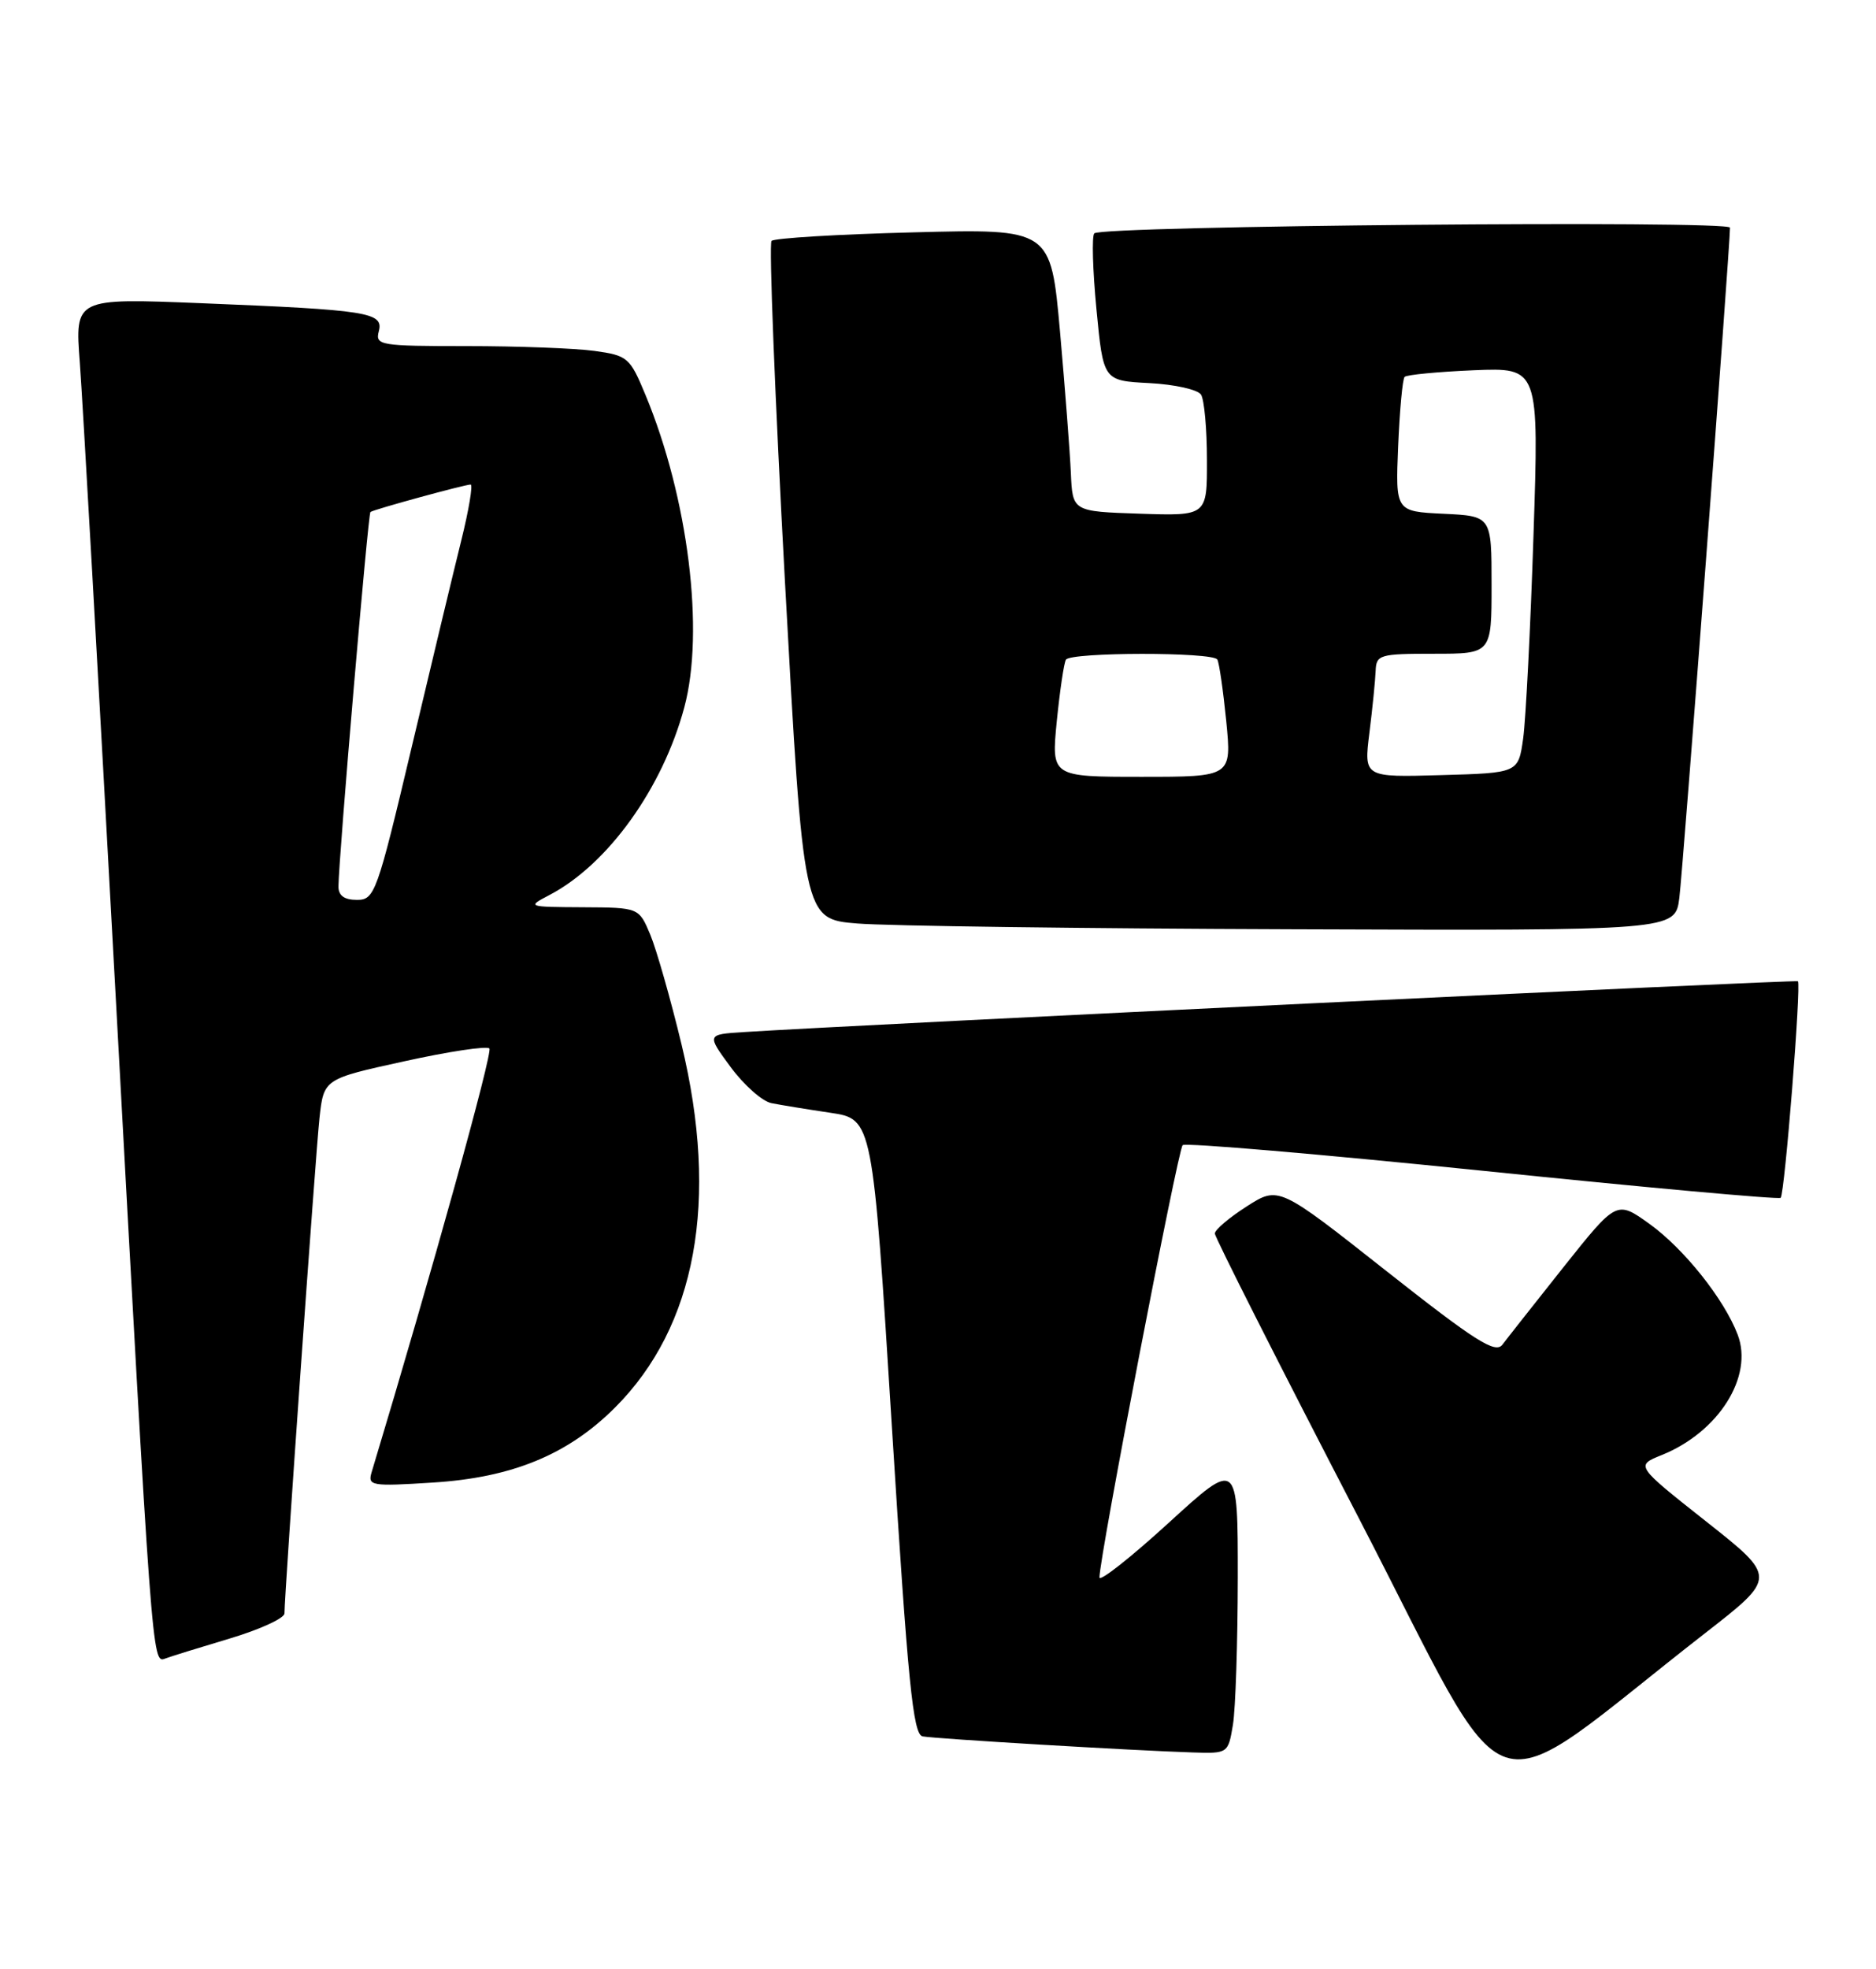 <?xml version="1.0" encoding="UTF-8" standalone="no"?>
<!DOCTYPE svg PUBLIC "-//W3C//DTD SVG 1.1//EN" "http://www.w3.org/Graphics/SVG/1.1/DTD/svg11.dtd" >
<svg xmlns="http://www.w3.org/2000/svg" xmlns:xlink="http://www.w3.org/1999/xlink" version="1.1" viewBox="0 0 244 256">
 <g >
 <path fill="currentColor"
d=" M 221.80 212.32 C 231.10 205.08 231.10 205.08 221.91 197.82 C 212.72 190.56 212.72 190.56 216.11 189.19 C 223.51 186.22 228.09 178.99 226.01 173.53 C 224.26 168.92 219.04 162.37 214.54 159.13 C 210.27 156.07 210.27 156.07 203.38 164.72 C 199.60 169.48 196.01 174.03 195.41 174.83 C 194.50 176.04 191.89 174.38 180.31 165.25 C 166.31 154.20 166.31 154.20 162.16 156.85 C 159.88 158.31 158.01 159.89 158.01 160.38 C 158.00 160.86 166.37 177.40 176.60 197.13 C 197.42 237.30 192.03 235.49 221.80 212.32 Z  M 160.36 224.25 C 160.70 222.19 160.98 213.59 160.99 205.14 C 161.00 189.78 161.00 189.78 152.00 198.00 C 147.05 202.52 143.00 205.71 143.00 205.09 C 143.00 202.45 153.21 149.45 153.82 148.89 C 154.20 148.56 171.75 150.06 192.84 152.22 C 213.92 154.39 231.37 155.97 231.60 155.74 C 232.13 155.20 234.30 127.94 233.84 127.58 C 233.56 127.36 111.91 133.22 96.70 134.19 C 91.91 134.50 91.91 134.50 95.04 138.75 C 96.77 141.09 99.15 143.20 100.34 143.43 C 101.53 143.67 104.97 144.23 108.00 144.68 C 113.50 145.50 113.50 145.50 116.00 185.49 C 118.09 218.89 118.75 225.52 120.00 225.76 C 121.61 226.07 147.46 227.61 155.12 227.85 C 159.71 228.00 159.74 227.98 160.36 224.25 Z  M 29.87 213.04 C 33.79 211.87 37.00 210.40 37.00 209.77 C 37.00 207.23 41.04 150.14 41.55 145.39 C 42.11 140.28 42.11 140.28 52.57 137.99 C 58.32 136.72 63.31 135.97 63.65 136.32 C 64.13 136.80 56.21 165.30 48.34 191.40 C 47.80 193.19 48.27 193.27 56.29 192.76 C 66.61 192.12 73.87 189.13 80.00 183.00 C 90.55 172.45 93.55 156.09 88.64 135.78 C 87.22 129.89 85.39 123.48 84.58 121.53 C 83.10 118.00 83.10 118.00 75.80 117.96 C 68.54 117.92 68.52 117.91 71.50 116.35 C 79.07 112.37 86.18 102.48 89.00 91.98 C 91.67 82.08 89.51 64.72 83.95 51.34 C 81.93 46.47 81.64 46.22 77.28 45.62 C 74.77 45.28 67.33 45.00 60.74 45.00 C 49.40 45.00 48.79 44.90 49.27 43.07 C 49.91 40.61 47.92 40.30 26.12 39.42 C 9.74 38.76 9.74 38.76 10.38 47.13 C 10.73 51.73 12.80 88.35 14.99 128.50 C 19.76 216.03 19.78 216.30 21.46 215.65 C 22.17 215.38 25.95 214.21 29.87 213.04 Z  M 218.42 116.75 C 218.90 113.03 225.02 31.94 225.01 29.60 C 225.00 28.62 143.32 29.35 142.33 30.34 C 141.99 30.67 142.12 35.12 142.61 40.22 C 143.50 49.50 143.50 49.50 149.48 49.81 C 152.76 49.98 155.79 50.65 156.21 51.31 C 156.63 51.96 156.98 55.78 156.98 59.79 C 157.00 67.08 157.00 67.08 148.25 66.79 C 139.50 66.50 139.50 66.50 139.28 61.50 C 139.16 58.75 138.52 50.48 137.87 43.12 C 136.67 29.74 136.67 29.74 118.83 30.21 C 109.02 30.46 100.70 30.96 100.35 31.32 C 100.00 31.67 100.79 51.65 102.10 75.73 C 104.50 119.50 104.50 119.50 111.50 120.07 C 115.35 120.39 140.86 120.73 168.19 120.82 C 217.88 121.00 217.88 121.00 218.42 116.75 Z  M 44.02 115.25 C 44.06 111.44 47.87 66.80 48.18 66.57 C 48.60 66.24 60.46 63.00 61.21 63.00 C 61.53 63.00 60.99 66.26 60.00 70.25 C 59.01 74.24 56.09 86.39 53.52 97.25 C 49.03 116.18 48.73 117.00 46.42 117.00 C 44.77 117.00 44.01 116.44 44.02 115.25 Z  M 137.45 93.77 C 137.85 89.79 138.38 86.19 138.64 85.77 C 139.26 84.78 157.74 84.76 158.33 85.75 C 158.57 86.16 159.09 89.76 159.49 93.75 C 160.20 101.00 160.20 101.00 148.47 101.00 C 136.74 101.00 136.74 101.00 137.45 93.77 Z  M 178.11 95.28 C 178.51 92.10 178.87 88.49 178.92 87.25 C 179.00 85.12 179.41 85.00 186.50 85.00 C 194.00 85.00 194.00 85.00 194.00 76.05 C 194.00 67.10 194.00 67.10 187.75 66.80 C 181.50 66.50 181.50 66.50 181.85 58.00 C 182.05 53.33 182.42 49.27 182.69 49.00 C 182.95 48.73 186.99 48.34 191.67 48.14 C 200.17 47.79 200.17 47.79 199.45 69.64 C 199.06 81.66 198.45 93.53 198.11 96.00 C 197.48 100.50 197.48 100.50 187.43 100.78 C 177.39 101.07 177.39 101.07 178.11 95.28 Z "/>
</g>
</svg>